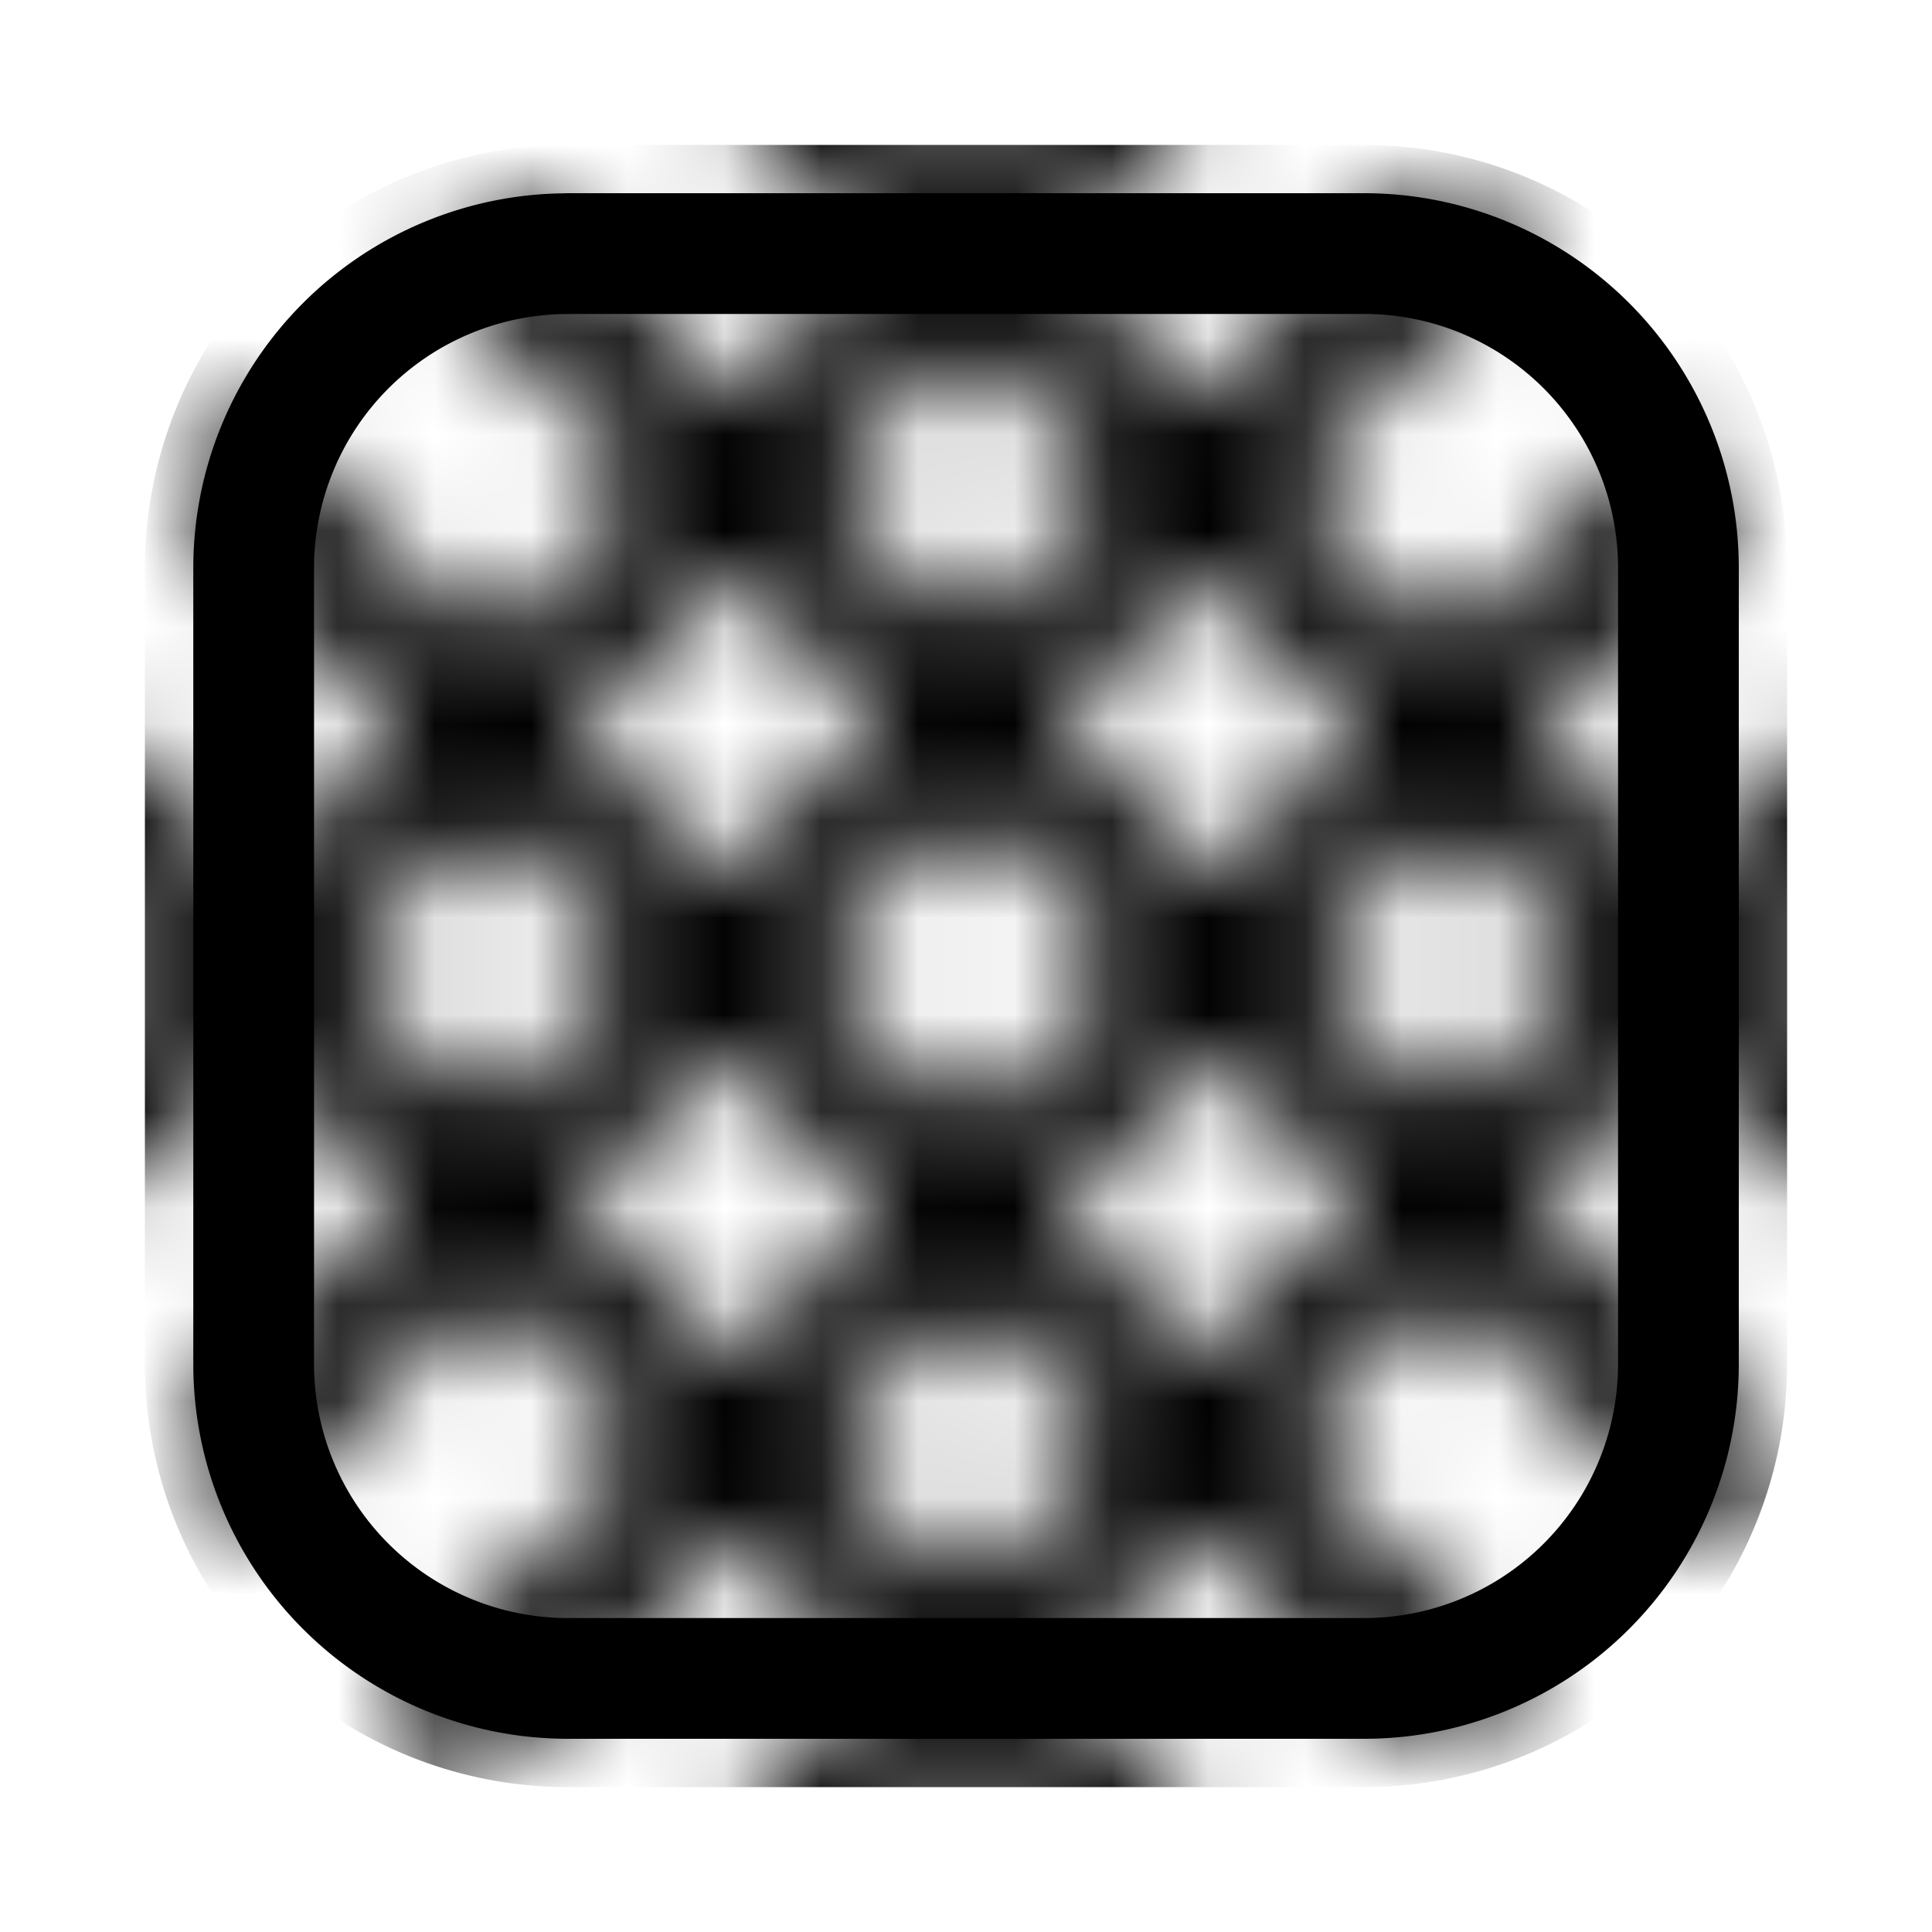 <svg xmlns="http://www.w3.org/2000/svg" aria-hidden="true" focusable="false" role="img" viewBox="0 0 20 20" fill="none" stroke="currentColor" stroke-linecap="round" stroke-linejoin="round">
  <g clip-path="url(#clipPathId)">
    <path d="M5.879 2.625h8.242a3.254 3.254 0 0 1 3.254 3.254v8.242a3.254 3.254 0 0 1-3.254 3.254H5.88a3.254 3.254 0 0 1-3.254-3.254V5.88a3.254 3.254 0 0 1 3.254-3.254Z" stroke="currentColor" stroke-width="1.25"/>
    <mask id="maskId" maskUnits="userSpaceOnUse" x="-1" y="-1" width="22" height="22" style="mask-type: alpha;">
      <path d="M2.426 15.044 15.044 2.426M7.383 20 20 7.383M0 12.617 12.617 0m-7.98 17.941L17.256 5.324m-2.211 12.25L2.426 4.956M20 12.617 7.383 0m5.234 20L0 7.383m17.941 7.98L5.324 2.745" stroke="currentColor" stroke-width="1.25" stroke-linecap="round" stroke-linejoin="round"/>
    </mask>
    <g mask="url(#maskId)">
      <path d="M14.121 2H5.88A3.879 3.879 0 0 0 2 5.879v8.242A3.879 3.879 0 0 0 5.879 18h8.242A3.879 3.879 0 0 0 18 14.121V5.88A3.879 3.879 0 0 0 14.121 2Z" fill="currentColor"/>
    </g>
  </g>
  <defs>
    <clipPath id="clipPathId">
      <path fill="#fff" d="M0 0h20v20H0z"/>
    </clipPath>
  </defs>
</svg>